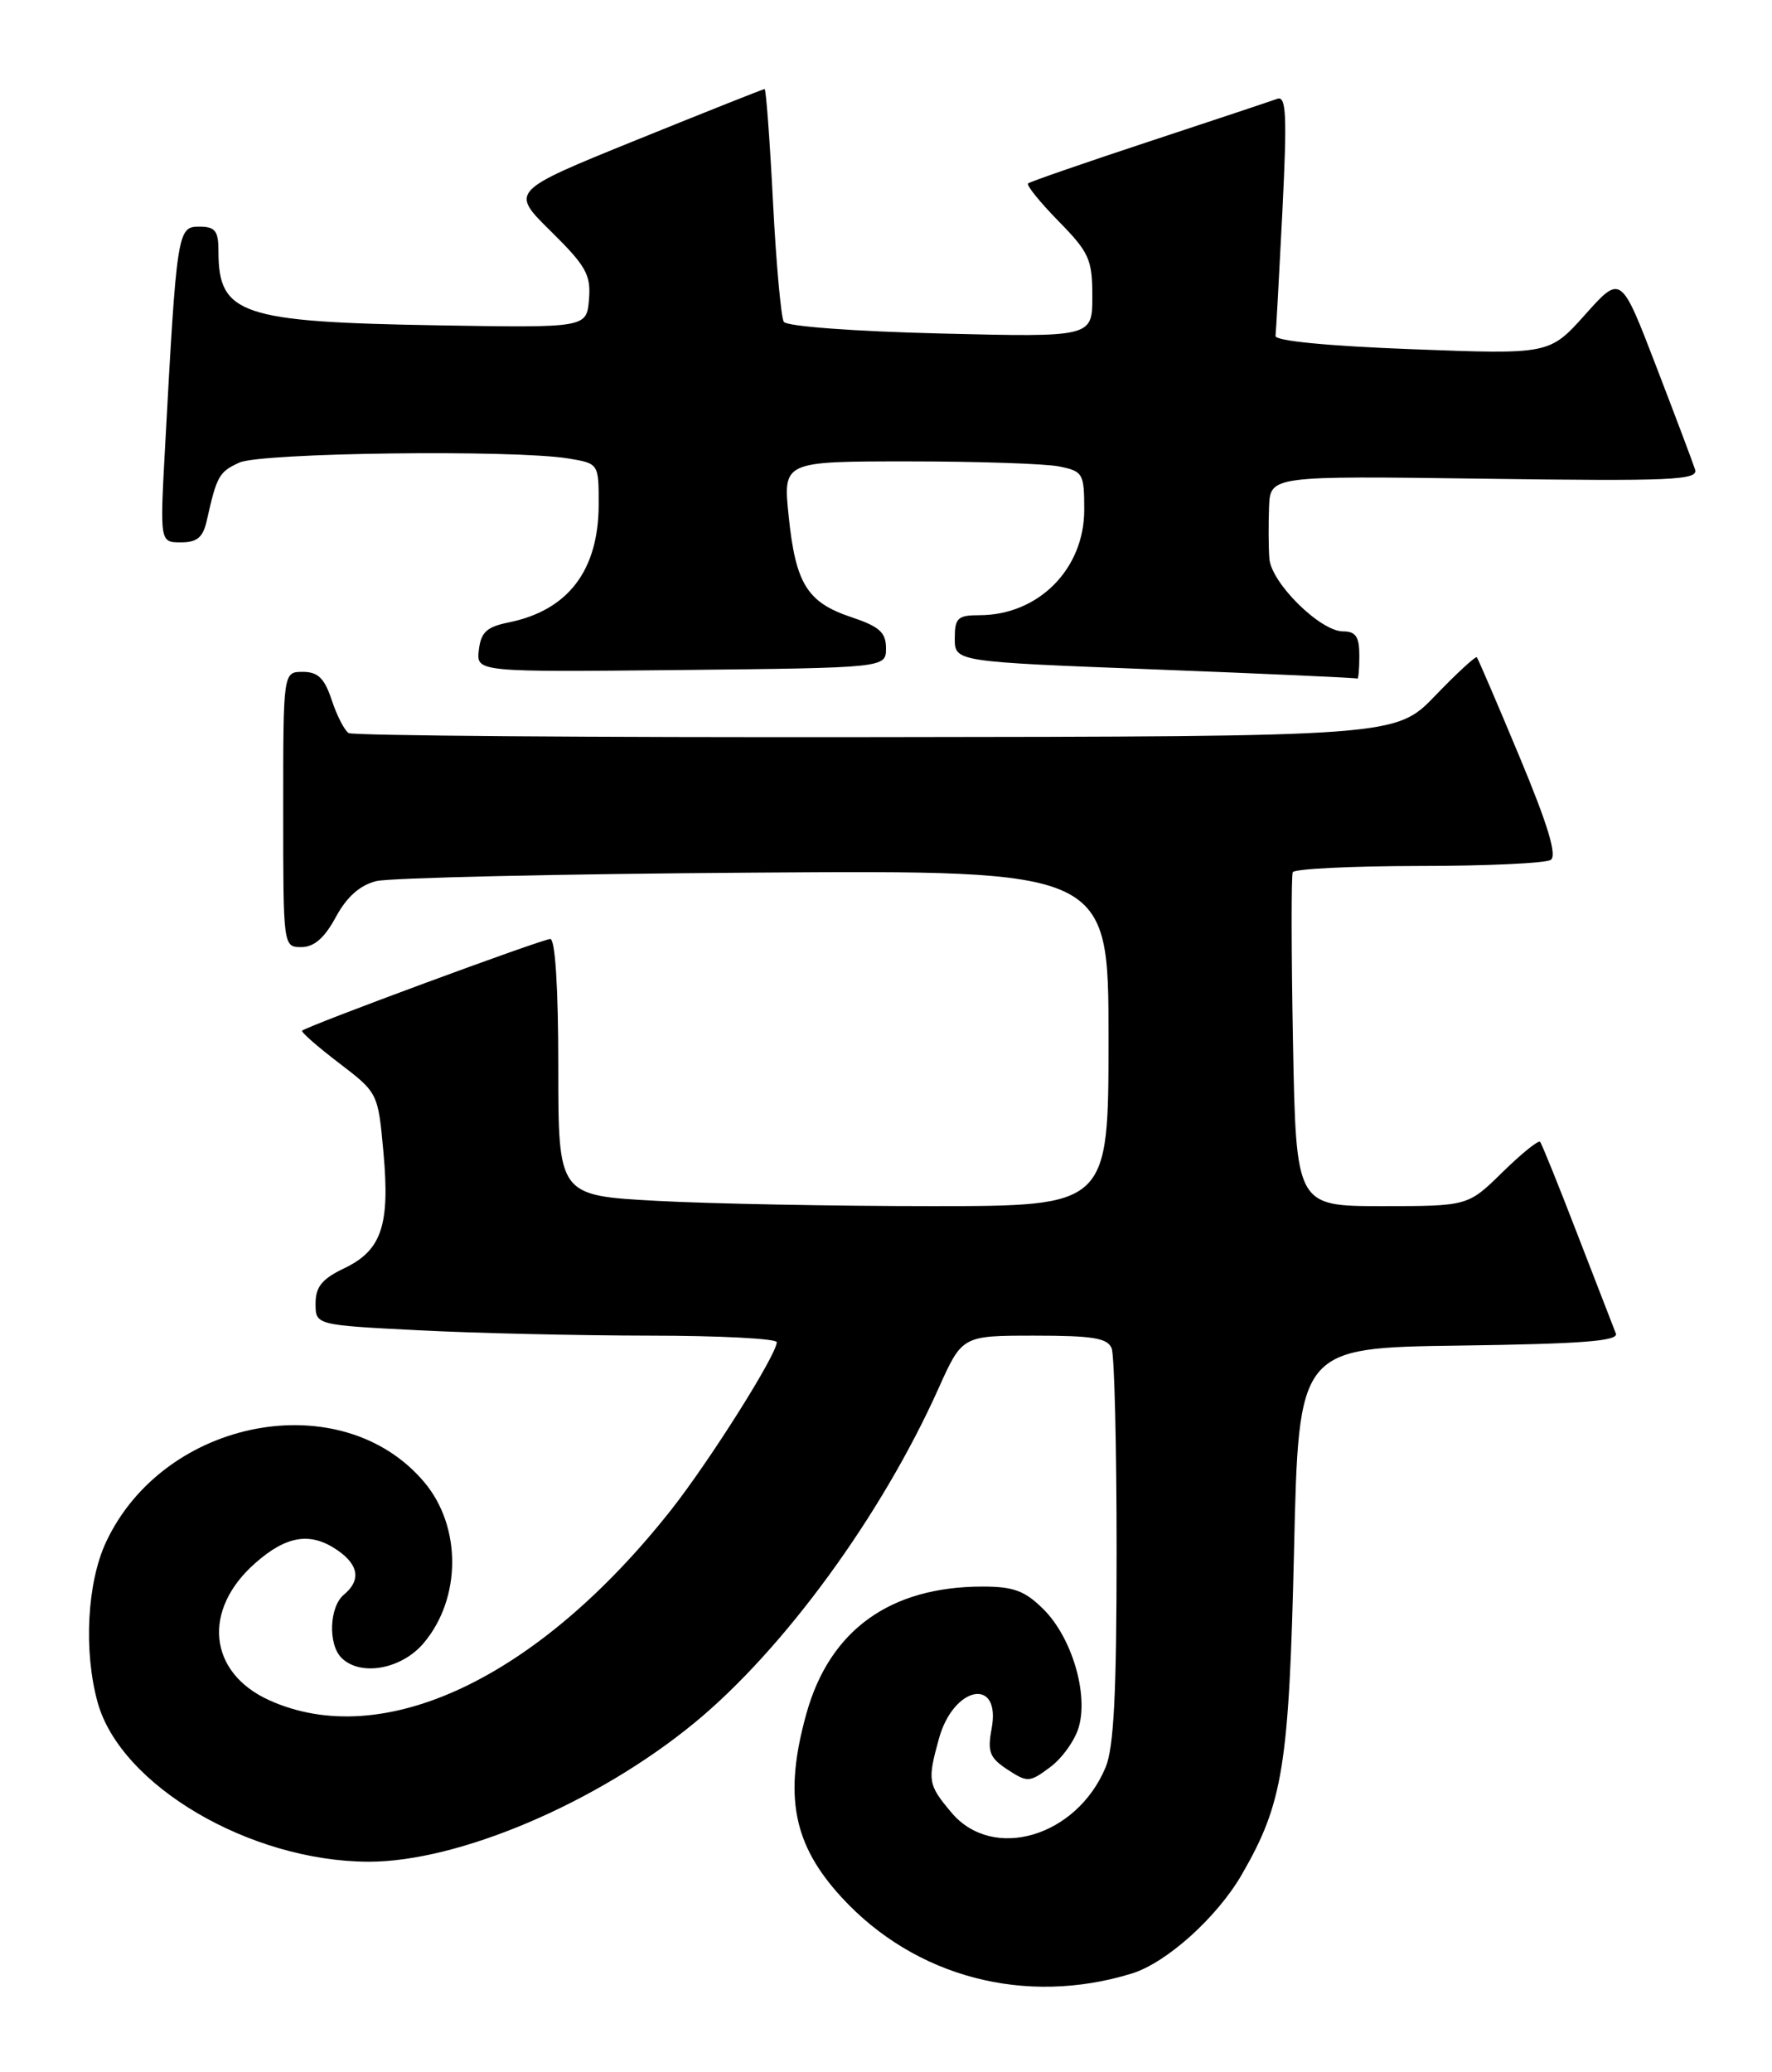 <?xml version="1.0" encoding="UTF-8" standalone="no"?>
<!DOCTYPE svg PUBLIC "-//W3C//DTD SVG 1.1//EN" "http://www.w3.org/Graphics/SVG/1.1/DTD/svg11.dtd" >
<svg xmlns="http://www.w3.org/2000/svg" xmlns:xlink="http://www.w3.org/1999/xlink" version="1.1" viewBox="0 0 219 256">
 <g >
 <path fill="currentColor"
d=" M 139.88 243.80 C 144.17 242.48 150.42 236.86 153.47 231.58 C 158.58 222.74 159.31 218.17 159.93 191.50 C 160.50 166.50 160.50 166.50 180.35 166.23 C 195.56 166.02 200.08 165.67 199.70 164.73 C 199.43 164.05 197.30 158.55 194.96 152.50 C 192.63 146.45 190.55 141.30 190.34 141.06 C 190.13 140.82 188.04 142.51 185.69 144.81 C 181.42 149.00 181.42 149.00 170.80 149.00 C 160.18 149.00 160.18 149.00 159.80 128.75 C 159.59 117.61 159.58 108.16 159.77 107.75 C 159.96 107.34 166.95 106.99 175.31 106.98 C 183.66 106.98 191.02 106.64 191.65 106.23 C 192.46 105.72 191.32 101.93 187.80 93.50 C 185.05 86.90 182.67 81.37 182.52 81.20 C 182.36 81.04 180.04 83.17 177.37 85.95 C 172.50 90.99 172.50 90.99 108.27 91.06 C 72.94 91.11 43.61 90.88 43.09 90.56 C 42.57 90.23 41.63 88.40 41.00 86.49 C 40.10 83.78 39.30 83.00 37.42 83.00 C 35.00 83.00 35.00 83.00 35.00 100.00 C 35.00 116.96 35.00 117.00 37.25 117.00 C 38.82 117.00 40.11 115.87 41.50 113.30 C 42.85 110.80 44.47 109.36 46.50 108.85 C 48.15 108.44 69.19 107.96 93.25 107.80 C 137.00 107.50 137.00 107.50 137.00 128.25 C 137.00 149.00 137.00 149.00 115.16 149.00 C 103.14 149.00 87.84 148.71 81.16 148.35 C 69.00 147.69 69.00 147.69 69.00 131.85 C 69.00 122.05 68.62 116.00 68.01 116.00 C 67.03 116.00 37.92 126.75 37.34 127.33 C 37.18 127.49 39.22 129.28 41.88 131.31 C 46.72 135.01 46.72 135.01 47.39 142.36 C 48.21 151.39 47.16 154.48 42.52 156.69 C 39.80 157.99 39.00 158.97 39.00 161.03 C 39.00 163.69 39.00 163.69 51.75 164.34 C 58.76 164.70 71.59 164.99 80.25 165.00 C 88.91 165.00 96.00 165.37 96.00 165.81 C 96.00 167.34 87.71 180.48 82.94 186.53 C 66.51 207.34 47.32 216.41 33.25 210.03 C 25.73 206.61 24.96 198.87 31.57 193.08 C 35.45 189.66 38.44 189.22 41.78 191.56 C 44.36 193.37 44.61 195.25 42.50 197.00 C 40.70 198.49 40.52 203.12 42.20 204.80 C 44.54 207.14 49.64 206.22 52.37 202.97 C 57.03 197.44 57.06 188.60 52.44 183.11 C 42.27 171.02 20.33 175.13 13.12 190.47 C 10.76 195.49 10.31 203.98 12.07 210.32 C 14.92 220.57 30.88 229.95 45.54 229.99 C 56.67 230.01 73.78 222.73 85.81 212.85 C 96.84 203.80 108.96 187.20 115.99 171.52 C 118.92 165.00 118.92 165.00 127.85 165.00 C 135.08 165.00 136.90 165.30 137.39 166.58 C 137.73 167.45 138.00 178.72 138.00 191.61 C 138.00 209.16 137.66 215.89 136.64 218.33 C 133.04 226.94 122.69 229.98 117.59 223.92 C 114.68 220.46 114.60 219.99 116.05 214.76 C 117.87 208.22 123.76 207.14 122.55 213.57 C 122.02 216.42 122.31 217.16 124.52 218.61 C 126.99 220.22 127.24 220.21 129.80 218.30 C 131.28 217.20 132.87 214.97 133.33 213.34 C 134.52 209.20 132.45 202.30 129.00 198.84 C 126.68 196.52 125.29 196.00 121.44 196.00 C 110.02 196.00 102.57 201.36 99.68 211.63 C 96.83 221.82 97.98 227.85 104.04 234.42 C 113.11 244.27 126.75 247.84 139.88 243.80 Z  M 168.00 81.00 C 168.00 78.66 167.56 78.00 165.99 78.00 C 163.17 78.00 157.10 72.01 156.88 69.00 C 156.77 67.62 156.76 64.76 156.84 62.64 C 157.00 58.78 157.00 58.78 183.49 59.14 C 206.69 59.46 209.92 59.31 209.49 58.00 C 209.23 57.17 207.06 51.42 204.67 45.21 C 200.33 33.92 200.33 33.92 195.92 38.85 C 191.50 43.79 191.50 43.79 174.50 43.14 C 164.11 42.75 157.55 42.11 157.64 41.50 C 157.71 40.95 158.09 34.02 158.49 26.10 C 159.08 14.22 158.97 11.80 157.85 12.21 C 157.11 12.48 149.97 14.86 142.00 17.49 C 134.03 20.12 127.30 22.45 127.06 22.66 C 126.82 22.87 128.51 24.96 130.81 27.31 C 134.61 31.18 135.00 32.04 135.00 36.62 C 135.00 41.66 135.00 41.66 116.25 41.20 C 105.62 40.94 97.23 40.32 96.87 39.76 C 96.53 39.22 95.92 32.53 95.53 24.89 C 95.14 17.25 94.67 11.00 94.50 11.00 C 94.33 11.00 87.18 13.84 78.62 17.31 C 63.05 23.62 63.05 23.62 68.07 28.56 C 72.44 32.87 73.05 33.95 72.79 37.00 C 72.50 40.50 72.50 40.50 54.00 40.19 C 29.78 39.78 27.00 38.84 27.00 31.07 C 27.00 28.50 26.61 28.00 24.60 28.00 C 21.94 28.00 21.84 28.64 20.40 55.25 C 19.76 67.00 19.76 67.00 22.36 67.00 C 24.38 67.00 25.10 66.39 25.57 64.25 C 26.79 58.80 27.08 58.29 29.57 57.15 C 32.27 55.92 63.52 55.53 70.25 56.64 C 74.00 57.26 74.00 57.26 73.99 62.38 C 73.96 70.49 70.20 75.40 62.88 76.89 C 60.15 77.44 59.44 78.10 59.18 80.30 C 58.86 83.03 58.86 83.03 84.18 82.77 C 109.50 82.50 109.50 82.50 109.50 80.08 C 109.50 78.13 108.69 77.40 105.21 76.24 C 99.76 74.42 98.33 72.12 97.47 63.75 C 96.77 57.00 96.77 57.00 112.26 57.00 C 120.78 57.00 129.16 57.28 130.88 57.62 C 133.85 58.22 134.00 58.48 134.00 62.99 C 134.00 70.30 128.33 76.00 121.05 76.00 C 118.36 76.00 118.00 76.34 118.00 78.87 C 118.00 81.75 118.00 81.75 142.75 82.70 C 156.36 83.23 167.61 83.73 167.75 83.83 C 167.89 83.92 168.00 82.65 168.00 81.00 Z "/>
</g>
</svg>